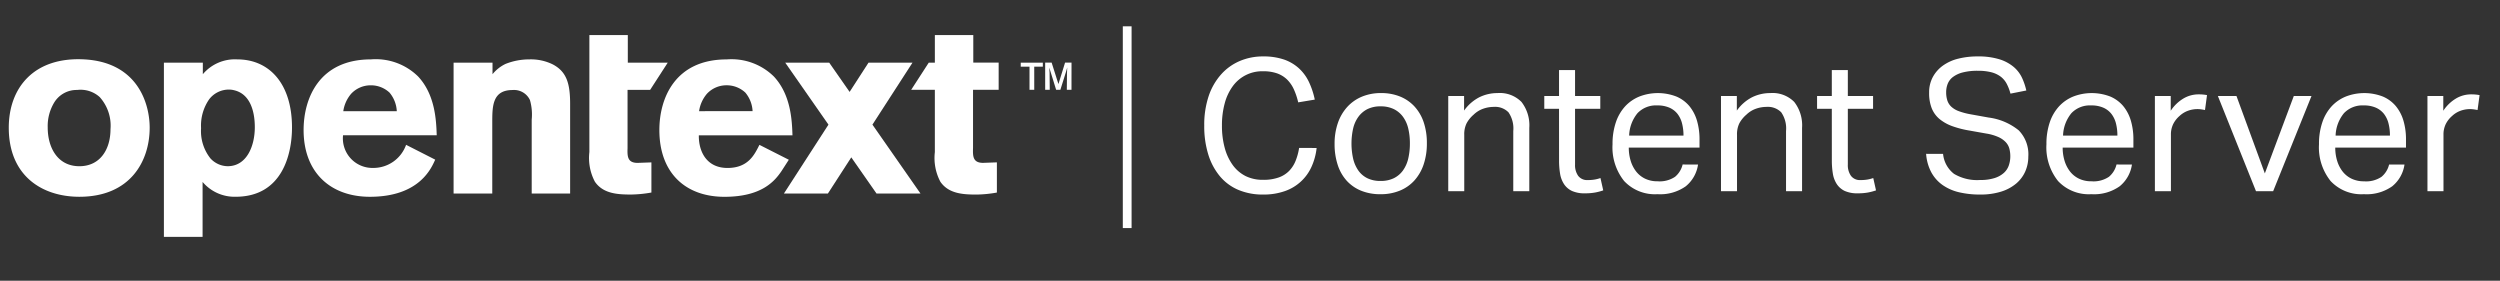 <svg id="Layer_1" data-name="Layer 1" xmlns="http://www.w3.org/2000/svg" viewBox="0 0 285 32"><rect x="0" y="0" width="285" height="32" fill="#333333" stroke="none"/><title>header_content_server_li</title><rect x="128" y="3" width="1" height="23" style="fill:#fff"/><path d="M150.095,16.869a6.962,6.962,0,0,1-.567,2.11,5.174,5.174,0,0,1-3.034,2.8,7.246,7.246,0,0,1-2.51.4,7.1,7.1,0,0,1-2.793-.525,5.574,5.574,0,0,1-2.1-1.533,7.129,7.129,0,0,1-1.334-2.467,10.812,10.812,0,0,1-.473-3.329,10.313,10.313,0,0,1,.5-3.36A7.127,7.127,0,0,1,139.2,8.49a6,6,0,0,1,2.132-1.533,6.7,6.7,0,0,1,2.656-.525,7.194,7.194,0,0,1,2.395.357A4.884,4.884,0,0,1,148.089,7.8a5.069,5.069,0,0,1,1.134,1.554,8.92,8.92,0,0,1,.662,2l-1.89.315a7.707,7.707,0,0,0-.494-1.48,3.75,3.75,0,0,0-.776-1.124,3.148,3.148,0,0,0-1.135-.7,4.713,4.713,0,0,0-1.606-.241,4.132,4.132,0,0,0-3.454,1.711,5.854,5.854,0,0,0-.914,1.953,9.526,9.526,0,0,0-.314,2.53,9.53,9.53,0,0,0,.314,2.531,5.974,5.974,0,0,0,.914,1.963,4.085,4.085,0,0,0,1.47,1.26A4.386,4.386,0,0,0,144,20.5a5.158,5.158,0,0,0,1.753-.263,3.136,3.136,0,0,0,1.2-.746,3.511,3.511,0,0,0,.745-1.155,6.619,6.619,0,0,0,.4-1.47Z" style="fill:#fff"/><path d="M157.366,22.14a5.734,5.734,0,0,1-2.2-.4,4.52,4.52,0,0,1-1.639-1.134A4.948,4.948,0,0,1,152.5,18.8a7.535,7.535,0,0,1-.357-2.394,7.16,7.16,0,0,1,.378-2.394,5.259,5.259,0,0,1,1.071-1.827,4.7,4.7,0,0,1,1.669-1.166,5.572,5.572,0,0,1,2.174-.409,5.681,5.681,0,0,1,2.184.4,4.564,4.564,0,0,1,1.648,1.145,5.014,5.014,0,0,1,1.04,1.8,7.37,7.37,0,0,1,.356,2.373,7.411,7.411,0,0,1-.367,2.415,5.218,5.218,0,0,1-1.05,1.827,4.578,4.578,0,0,1-1.67,1.165A5.694,5.694,0,0,1,157.366,22.14Zm.021-1.512a3.342,3.342,0,0,0,1.512-.315,2.823,2.823,0,0,0,1.04-.882,3.811,3.811,0,0,0,.6-1.354,7.425,7.425,0,0,0,.188-1.732,7.2,7.2,0,0,0-.188-1.7,3.709,3.709,0,0,0-.6-1.333,2.871,2.871,0,0,0-1.04-.872,3.348,3.348,0,0,0-1.512-.315,3.285,3.285,0,0,0-1.5.315,2.882,2.882,0,0,0-1.028.872,3.693,3.693,0,0,0-.6,1.333,7.922,7.922,0,0,0,0,3.444,3.906,3.906,0,0,0,.588,1.344,2.729,2.729,0,0,0,1.029.882A3.342,3.342,0,0,0,157.388,20.628Z" style="fill:#fff"/><path d="M165.1,10.947h1.806v1.659a4.853,4.853,0,0,1,1.764-1.533,4.668,4.668,0,0,1,2.037-.462,3.474,3.474,0,0,1,2.74,1.008,4.336,4.336,0,0,1,.893,2.961V21.8h-1.827V14.937a3.235,3.235,0,0,0-.546-2.131,2.126,2.126,0,0,0-1.68-.62,3.627,3.627,0,0,0-1.207.21,2.984,2.984,0,0,0-1.082.672,3.5,3.5,0,0,0-.8.977,2.829,2.829,0,0,0-.273,1.333V21.8H165.1Z" style="fill:#fff"/><path d="M177.729,12.4h-1.681V10.947h1.681V7.986h1.827v2.961h2.877V12.4h-2.877v6.363a2.1,2.1,0,0,0,.355,1.281,1.272,1.272,0,0,0,1.094.483,4.5,4.5,0,0,0,.807-.063,3.975,3.975,0,0,0,.641-.168l.316,1.407a6.485,6.485,0,0,1-.914.242,6.282,6.282,0,0,1-1.166.094,3.461,3.461,0,0,1-1.49-.273,2.209,2.209,0,0,1-.9-.777,3.036,3.036,0,0,1-.451-1.2,9.2,9.2,0,0,1-.115-1.512Z" style="fill:#fff"/><path d="M193.576,18.759a3.907,3.907,0,0,1-1.4,2.478,5.039,5.039,0,0,1-3.224.9,4.8,4.8,0,0,1-3.8-1.5,6.126,6.126,0,0,1-1.323-4.189,7.624,7.624,0,0,1,.378-2.5,5.1,5.1,0,0,1,1.061-1.827A4.567,4.567,0,0,1,186.9,11a5.853,5.853,0,0,1,4.221.011,3.943,3.943,0,0,1,1.48,1.1,4.681,4.681,0,0,1,.861,1.669,7.53,7.53,0,0,1,.283,2.121v.924h-8.063a5.081,5.081,0,0,0,.22,1.522,3.741,3.741,0,0,0,.63,1.218,2.882,2.882,0,0,0,1.019.808,3.2,3.2,0,0,0,1.407.294,3.138,3.138,0,0,0,2-.515,2.594,2.594,0,0,0,.861-1.4Zm-1.659-3.3a5.449,5.449,0,0,0-.168-1.407,2.96,2.96,0,0,0-.524-1.082,2.393,2.393,0,0,0-.925-.7,3.346,3.346,0,0,0-1.364-.252,2.907,2.907,0,0,0-2.258.882,4.234,4.234,0,0,0-.955,2.562Z" style="fill:#fff"/><path d="M196.193,10.947H198v1.659a4.853,4.853,0,0,1,1.764-1.533,4.671,4.671,0,0,1,2.037-.462,3.476,3.476,0,0,1,2.741,1.008,4.341,4.341,0,0,1,.893,2.961V21.8h-1.827V14.937a3.241,3.241,0,0,0-.546-2.131,2.128,2.128,0,0,0-1.681-.62,3.627,3.627,0,0,0-1.207.21,2.984,2.984,0,0,0-1.082.672,3.5,3.5,0,0,0-.8.977,2.842,2.842,0,0,0-.272,1.333V21.8h-1.827Z" style="fill:#fff"/><path d="M208.826,12.4h-1.68V10.947h1.68V7.986h1.827v2.961h2.877V12.4h-2.877v6.363a2.1,2.1,0,0,0,.356,1.281,1.27,1.27,0,0,0,1.093.483,4.508,4.508,0,0,0,.808-.063,4.03,4.03,0,0,0,.641-.168l.315,1.407a6.415,6.415,0,0,1-.914.242,6.271,6.271,0,0,1-1.165.094,3.465,3.465,0,0,1-1.491-.273,2.221,2.221,0,0,1-.9-.777,3.036,3.036,0,0,1-.451-1.2,9.2,9.2,0,0,1-.115-1.512Z" style="fill:#fff"/><path d="M221.51,17.541a3.261,3.261,0,0,0,1.25,2.279,5.153,5.153,0,0,0,2.971.7,5.273,5.273,0,0,0,1.648-.221,2.885,2.885,0,0,0,1.061-.588,2.058,2.058,0,0,0,.567-.861,3.193,3.193,0,0,0,.168-1.04,3.393,3.393,0,0,0-.105-.85,1.739,1.739,0,0,0-.409-.746,2.626,2.626,0,0,0-.84-.588,5.509,5.509,0,0,0-1.376-.4l-1.89-.336a11.221,11.221,0,0,1-1.974-.5,4.941,4.941,0,0,1-1.46-.809,3.1,3.1,0,0,1-.9-1.229,4.658,4.658,0,0,1-.3-1.785,3.666,3.666,0,0,1,.431-1.806,3.906,3.906,0,0,1,1.165-1.3,5.091,5.091,0,0,1,1.743-.777,8.985,8.985,0,0,1,2.184-.252,8.131,8.131,0,0,1,2.488.326,4.664,4.664,0,0,1,1.628.872,3.7,3.7,0,0,1,.955,1.25A7.256,7.256,0,0,1,231,10.317l-1.807.357a5.267,5.267,0,0,0-.43-1.124,2.465,2.465,0,0,0-.693-.819,3.038,3.038,0,0,0-1.061-.494,6.035,6.035,0,0,0-1.533-.168,6.657,6.657,0,0,0-1.722.189,3.163,3.163,0,0,0-1.113.515,1.825,1.825,0,0,0-.6.777,2.573,2.573,0,0,0-.178.956,3.032,3.032,0,0,0,.136.956,1.7,1.7,0,0,0,.462.714,2.567,2.567,0,0,0,.851.5,7.807,7.807,0,0,0,1.3.347l2.1.378a6.832,6.832,0,0,1,3.423,1.459,3.9,3.9,0,0,1,1.092,2.992,4.16,4.16,0,0,1-.346,1.691,3.852,3.852,0,0,1-1.029,1.375,4.923,4.923,0,0,1-1.712.924,7.8,7.8,0,0,1-2.415.336,10.212,10.212,0,0,1-2.4-.262,5.412,5.412,0,0,1-1.879-.83,4.254,4.254,0,0,1-1.281-1.449,5.257,5.257,0,0,1-.588-2.1Z" style="fill:#fff"/><path d="M243.041,18.759a3.907,3.907,0,0,1-1.4,2.478,5.039,5.039,0,0,1-3.224.9,4.8,4.8,0,0,1-3.8-1.5,6.126,6.126,0,0,1-1.323-4.189,7.624,7.624,0,0,1,.378-2.5,5.1,5.1,0,0,1,1.061-1.827A4.567,4.567,0,0,1,236.363,11a5.853,5.853,0,0,1,4.221.011,3.943,3.943,0,0,1,1.48,1.1,4.681,4.681,0,0,1,.861,1.669,7.53,7.53,0,0,1,.283,2.121v.924h-8.063a5.081,5.081,0,0,0,.22,1.522,3.741,3.741,0,0,0,.63,1.218,2.882,2.882,0,0,0,1.019.808,3.2,3.2,0,0,0,1.407.294,3.138,3.138,0,0,0,2-.515,2.594,2.594,0,0,0,.861-1.4Zm-1.659-3.3a5.449,5.449,0,0,0-.168-1.407,2.96,2.96,0,0,0-.524-1.082,2.393,2.393,0,0,0-.925-.7,3.346,3.346,0,0,0-1.364-.252,2.907,2.907,0,0,0-2.258.882,4.234,4.234,0,0,0-.955,2.562Z" style="fill:#fff"/><path d="M245.657,10.947h1.806v1.68a4.48,4.48,0,0,1,1.428-1.386,3.378,3.378,0,0,1,1.743-.483,4.786,4.786,0,0,1,.966.084l-.23,1.7c-.141-.028-.28-.052-.42-.073a3.13,3.13,0,0,0-.462-.032,3.2,3.2,0,0,0-1.029.179,2.811,2.811,0,0,0-.987.6,2.988,2.988,0,0,0-.725.924,2.692,2.692,0,0,0-.262,1.218V21.8h-1.827Z" style="fill:#fff"/><path d="M252.838,10.947h2.12l3.234,8.82,3.3-8.82h2.017L259.138,21.8h-1.953Z" style="fill:#fff"/><path d="M274.112,18.759a3.907,3.907,0,0,1-1.4,2.478,5.039,5.039,0,0,1-3.224.9,4.8,4.8,0,0,1-3.8-1.5,6.126,6.126,0,0,1-1.323-4.189,7.624,7.624,0,0,1,.378-2.5,5.1,5.1,0,0,1,1.061-1.827A4.567,4.567,0,0,1,267.435,11a5.853,5.853,0,0,1,4.221.011,3.943,3.943,0,0,1,1.48,1.1A4.681,4.681,0,0,1,274,13.782a7.53,7.53,0,0,1,.283,2.121v.924h-8.063a5.081,5.081,0,0,0,.22,1.522,3.741,3.741,0,0,0,.63,1.218,2.882,2.882,0,0,0,1.019.808,3.2,3.2,0,0,0,1.407.294,3.138,3.138,0,0,0,2-.515,2.594,2.594,0,0,0,.861-1.4Zm-1.659-3.3a5.449,5.449,0,0,0-.168-1.407,2.96,2.96,0,0,0-.524-1.082,2.393,2.393,0,0,0-.925-.7,3.346,3.346,0,0,0-1.364-.252,2.907,2.907,0,0,0-2.258.882,4.234,4.234,0,0,0-.955,2.562Z" style="fill:#fff"/><path d="M276.729,10.947h1.806v1.68a4.48,4.48,0,0,1,1.428-1.386,3.378,3.378,0,0,1,1.743-.483,4.786,4.786,0,0,1,.966.084l-.23,1.7c-.141-.028-.28-.052-.42-.073a3.13,3.13,0,0,0-.462-.032,3.2,3.2,0,0,0-1.029.179,2.811,2.811,0,0,0-.987.6,2.988,2.988,0,0,0-.725.924,2.692,2.692,0,0,0-.262,1.218V21.8h-1.827Z" style="fill:#fff"/><path d="M17.063,14.558c0,3.78-2.176,7.874-8.017,7.874C4.837,22.432,1,20.084,1,14.558c0-4.581,2.892-8.1,8.619-7.788C15.718,7.113,17.063,11.837,17.063,14.558ZM6.183,11.681a5.191,5.191,0,0,0-.744,2.849c0,2.319,1.145,4.419,3.608,4.419,2.377,0,3.55-1.932,3.55-4.223a4.866,4.866,0,0,0-1.231-3.66,3.25,3.25,0,0,0-2.577-.81A2.989,2.989,0,0,0,6.183,11.681Z" style="fill:#fff"/><path d="M56.147,8.459a4.3,4.3,0,0,1,1.489-1.174,7.3,7.3,0,0,1,2.72-.515,5.653,5.653,0,0,1,2.663.572c1.575.83,1.976,2.176,1.976,4.5V22.059H60.614V13.641a5.986,5.986,0,0,0-.2-2.233,2,2,0,0,0-1.976-1.145c-2.319,0-2.319,1.861-2.319,3.722v8.075h-4.41V7.141h4.438Z" style="fill:#fff"/><path d="M49.615,18.2c-.4.851-1.7,4.233-7.445,4.233-4.438,0-7.559-2.715-7.559-7.612,0-3.608,1.775-8.051,7.674-8.051a6.883,6.883,0,0,1,5.383,1.952c1.947,2.09,2.062,5.011,2.119,6.7H39.107a3.366,3.366,0,0,0,3.407,3.722,3.955,3.955,0,0,0,3.78-2.634Zm-4.381-5.526a3.555,3.555,0,0,0-.83-2.119,3.105,3.105,0,0,0-2.148-.83,3.032,3.032,0,0,0-2.233.974,3.905,3.905,0,0,0-.888,1.976Z" style="fill:#fff"/><path d="M110.926,10.238h2.921v-3.1h-2.892V4h-4.381V7.141h-.695l-2.006,3.1h2.7v7.1a5.783,5.783,0,0,0,.63,3.379c.945,1.374,2.606,1.46,4.123,1.46a14.089,14.089,0,0,0,2.319-.229V18.509l-1.575.057c-1.174,0-1.174-.773-1.145-1.689Z" style="fill:#fff"/><path d="M67.189,4H71.57V7.142h4.553l-2.005,3.1H71.541v6.638c-.029.916-.029,1.689,1.145,1.689l1.575-.057v3.436a14.089,14.089,0,0,1-2.319.229c-1.518,0-3.178-.086-4.123-1.46a5.783,5.783,0,0,1-.63-3.379Z" style="fill:#fff"/><path d="M117.905,10.239h-.541V7.6h-1V7.141h2.519V7.6h-.98Zm4.245,0h-.532l.019-1.912.028-.634-.149.522-.634,2.024H120.4l-.625-2.024-.159-.513.037.625.019,1.912h-.522v-3.1h.737l.774,2.444.756-2.444h.737Z" style="fill:#fff"/><path d="M89.926,18.212l-.839,1.3c-.785,1.152-2.263,2.924-6.5,2.924-4.438,0-7.42-2.715-7.42-7.612,0-3.608,1.775-8.051,7.674-8.051a6.883,6.883,0,0,1,5.383,1.952c1.947,2.09,2.062,5.011,2.119,6.7H79.667c-.029,1.861.891,3.722,3.268,3.722,2.405,0,3.1-1.575,3.64-2.634Zm-4.131-5.54a3.555,3.555,0,0,0-.83-2.119,3.105,3.105,0,0,0-2.148-.83,3.032,3.032,0,0,0-2.233.974,3.905,3.905,0,0,0-.888,1.976Z" style="fill:#fff"/><polygon points="104.935 22.061 99.458 14.208 104.026 7.141 99.012 7.141 96.856 10.477 94.529 7.141 89.515 7.141 94.444 14.208 89.368 22.061 94.382 22.061 97.046 17.939 99.922 22.061 104.935 22.061" style="fill:#fff"/><path d="M23.123,8.459a4.784,4.784,0,0,1,3.922-1.689c3.665,0,6.243,2.777,6.243,7.76,0,3.064-1.116,7.9-6.427,7.9a4.771,4.771,0,0,1-3.766-1.689V27h-4.41V7.141h4.438ZM26.1,10.212a2.819,2.819,0,0,0-2.262,1.119,5.26,5.26,0,0,0-.916,3.278,5.014,5.014,0,0,0,1.059,3.438,2.7,2.7,0,0,0,1.976.9c2.148,0,3.092-2.262,3.092-4.447,0-1.839-.544-3.784-2.348-4.21A2.332,2.332,0,0,0,26.1,10.212Z" style="fill:#fff"/></svg>